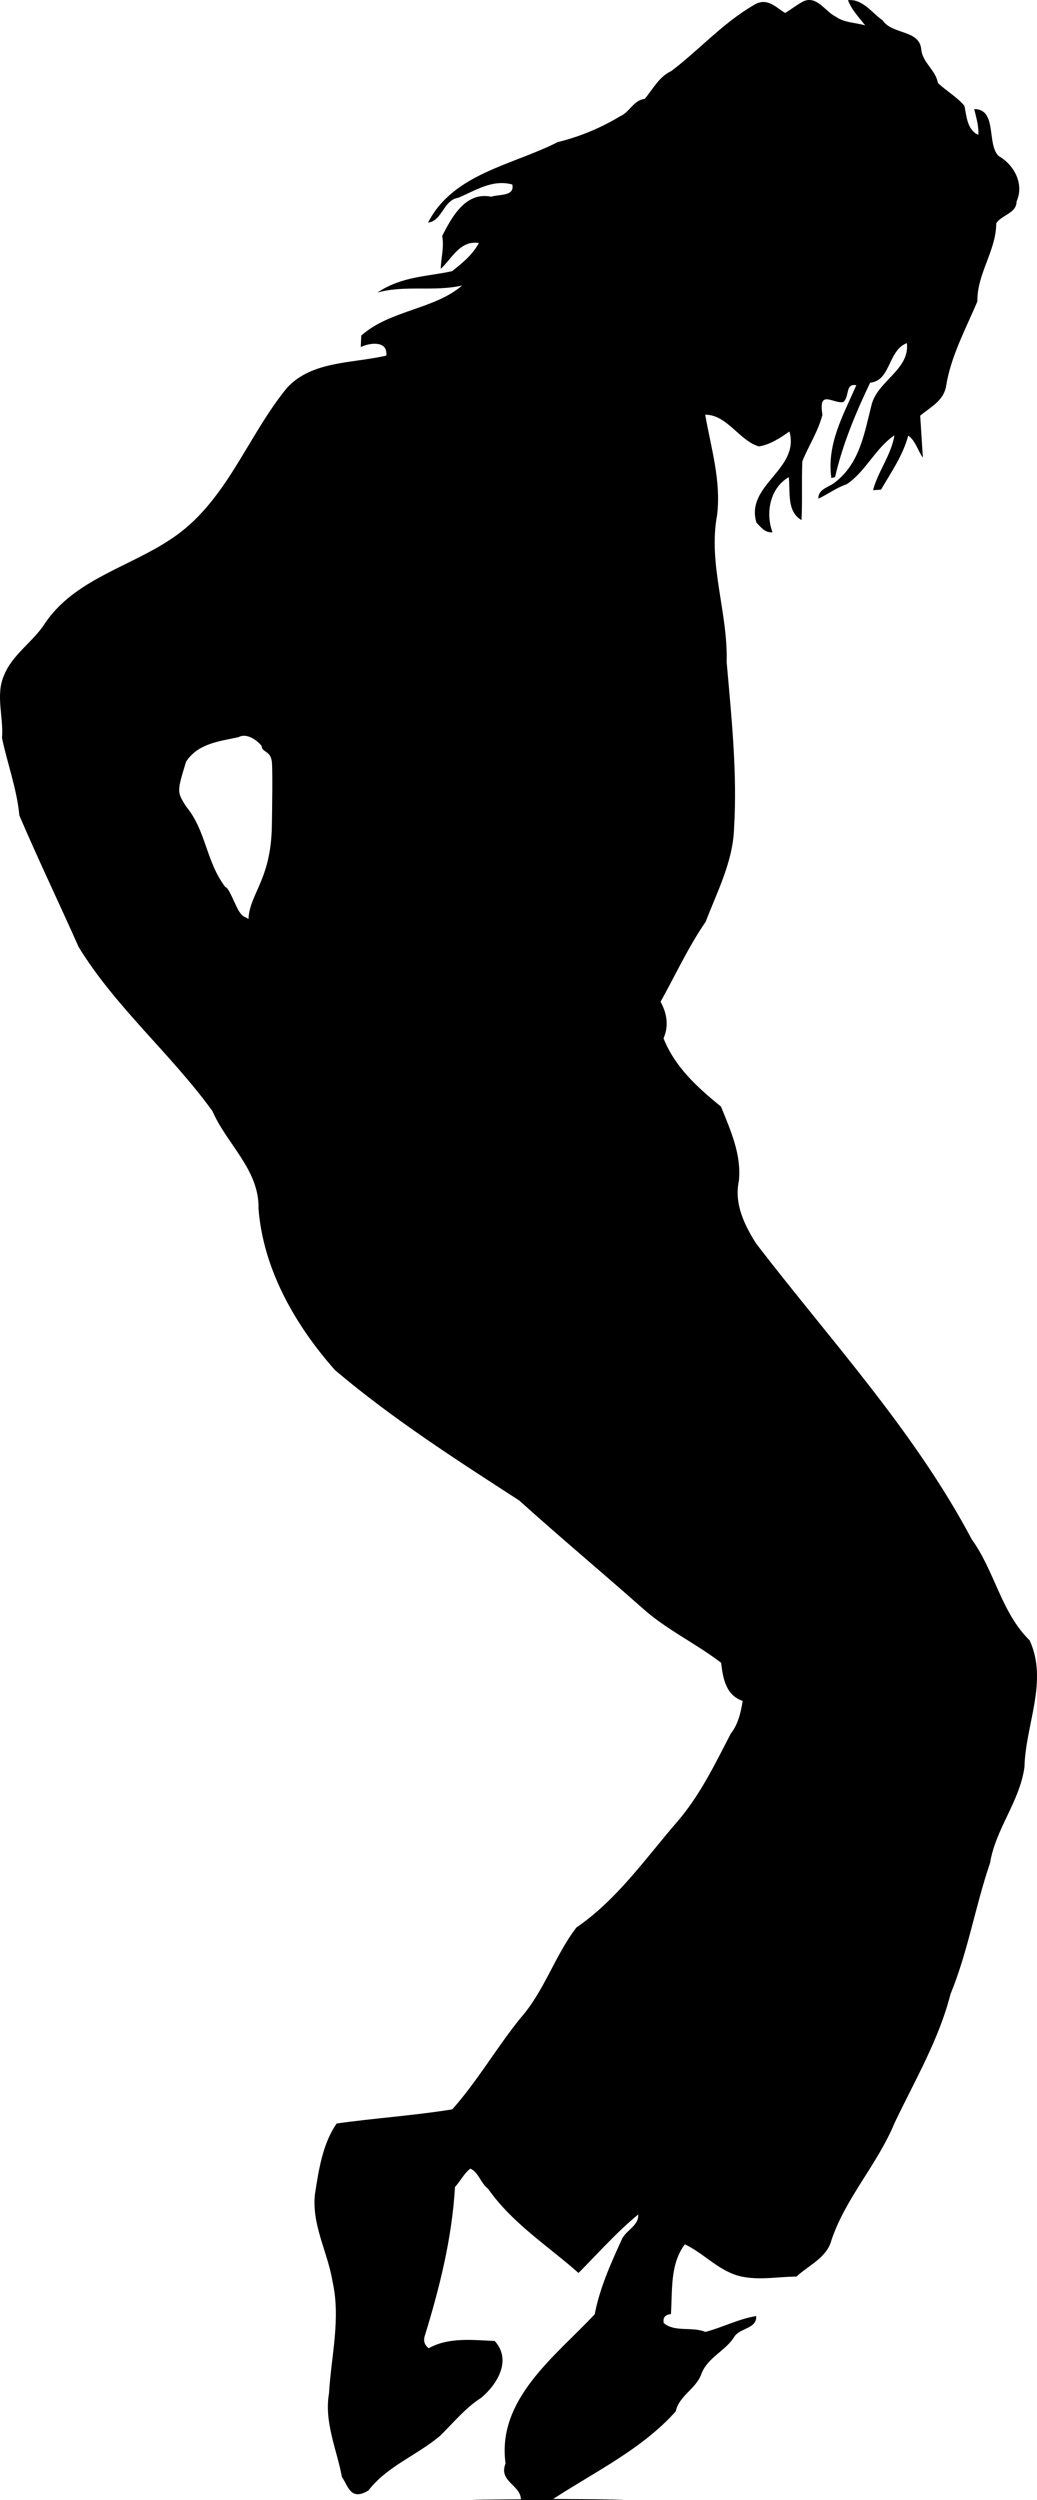 <svg xmlns="http://www.w3.org/2000/svg" xmlns:xlink="http://www.w3.org/1999/xlink" width="83" height="200" viewBox="0 0 83 200">
  <defs>
    <path id="michael_jackson-a" d="M124.902,1.34 C125.581,1.823 126.472,1.802 127.251,2.033 C126.751,1.387 126.166,0.794 125.87,0.014 C127.053,-0.103 127.782,1.032 128.646,1.628 C129.409,2.787 131.581,2.355 131.735,3.946 C131.836,5.024 132.891,5.59 133.066,6.635 C133.745,7.281 134.582,7.743 135.194,8.47 C135.362,9.301 135.409,10.393 136.306,10.791 C136.35,10.081 136.132,9.405 135.974,8.725 C137.843,8.728 136.948,11.521 137.93,12.482 C139.187,13.189 139.99,14.743 139.365,16.113 C139.369,17.064 138.195,17.174 137.738,17.861 C137.732,20.061 136.189,21.9 136.229,24.107 C135.288,26.344 134.091,28.517 133.715,30.942 C133.493,32.087 132.461,32.573 131.651,33.256 C131.705,34.096 131.813,35.774 131.866,36.615 C131.453,36.046 131.292,35.272 130.693,34.85 C130.273,36.424 129.329,37.78 128.515,39.17 C128.354,39.184 128.035,39.207 127.877,39.217 C128.277,37.697 129.332,36.401 129.591,34.827 C128.058,35.855 127.312,37.697 125.772,38.738 C124.959,39.006 124.277,39.532 123.504,39.89 C123.467,39.096 124.391,38.983 124.875,38.551 C126.821,37.037 127.191,34.619 127.756,32.399 C128.219,30.486 130.848,29.549 130.582,27.449 C129.053,28.035 129.312,30.46 127.645,30.614 C126.485,33.045 125.44,35.537 124.838,38.169 L124.539,38.239 C124.162,35.52 125.497,33.199 126.539,30.818 C125.628,30.637 126.014,31.756 125.493,32.164 C124.697,32.325 123.477,31.082 123.826,33.176 C123.494,34.498 122.727,35.64 122.22,36.896 C122.146,38.464 122.233,40.038 122.152,41.608 C120.946,40.905 121.272,39.358 121.131,38.172 C119.625,39.046 119.252,41.039 119.83,42.579 C119.245,42.646 118.899,42.178 118.543,41.806 C117.635,38.782 122.048,37.566 121.184,34.518 C120.442,35.041 119.669,35.553 118.754,35.714 C117.195,35.285 116.196,33.162 114.442,33.176 C114.909,35.825 115.729,38.474 115.396,41.2 C114.66,45.135 116.274,49.003 116.159,52.948 C116.549,57.392 117.023,61.856 116.751,66.32 C116.65,68.956 115.407,71.317 114.486,73.731 C113.091,75.761 112.065,77.991 110.872,80.141 C111.383,81.076 111.544,82.06 111.108,83.068 C112.035,85.386 113.823,86.99 115.706,88.527 C116.472,90.416 117.359,92.375 117.138,94.468 C116.751,96.3 117.571,97.975 118.512,99.472 C124.455,107.214 131.184,114.468 135.779,123.149 C137.614,125.681 138.142,129.013 140.41,131.226 C141.916,134.488 140.071,138.011 139.997,141.36 C139.624,144.107 137.688,146.304 137.244,149.03 C136.061,152.492 135.476,156.119 134.081,159.512 C133.147,163.176 131.214,166.451 129.597,169.84 C128.24,173.129 125.695,175.811 124.549,179.207 C124.183,180.614 122.731,181.21 121.749,182.124 C120.011,182.131 118.149,182.566 116.499,181.846 C115.158,181.267 114.133,180.165 112.815,179.545 C111.608,181.146 111.83,183.243 111.699,185.125 C111.232,185.172 111.04,185.409 111.124,185.841 C112.012,186.598 113.397,186.103 114.459,186.551 C115.806,186.2 117.104,185.51 118.522,185.282 C118.6,186.287 117.252,186.233 116.798,186.9 C116.092,188.079 114.627,188.574 114.133,189.927 C113.679,191.146 112.375,191.622 112.082,192.911 C109.39,195.925 105.629,197.73 102.274,199.914 C121.346,200.041 84.221,200.008 99.693,199.941 C99.666,198.788 97.881,198.521 98.463,197.07 C97.753,191.92 102.486,188.47 105.599,185.138 C105.999,183.062 106.869,181.116 107.743,179.207 C108.052,178.42 109.138,178.085 109.084,177.154 C107.36,178.567 105.874,180.255 104.304,181.833 C101.824,179.646 98.99,177.851 97.064,175.098 C96.476,174.663 96.301,173.768 95.643,173.487 C95.138,173.876 94.846,174.488 94.416,174.961 C94.181,179.04 93.182,183.038 91.979,186.93 C91.885,187.305 91.996,187.613 92.312,187.857 C93.905,186.96 95.828,187.201 97.596,187.275 C98.964,188.782 97.848,190.687 96.533,191.809 C95.249,192.62 94.291,193.825 93.209,194.874 C91.367,196.427 88.994,197.288 87.488,199.234 C86.063,200.108 85.868,198.879 85.371,198.166 C84.954,195.955 83.936,193.765 84.332,191.474 C84.507,188.5 85.283,185.483 84.615,182.519 C84.231,180.148 82.931,177.991 83.21,175.517 C83.512,173.598 83.815,171.504 84.947,169.877 C88.023,169.442 91.132,169.244 94.201,168.745 C96.214,166.484 97.74,163.815 99.659,161.444 C101.562,159.291 102.399,156.461 104.136,154.197 C107.377,151.977 109.639,148.711 112.17,145.778 C114.002,143.668 115.218,141.146 116.489,138.688 C117.084,137.938 117.292,136.993 117.443,136.072 C116.092,135.61 115.867,134.277 115.719,133.025 C113.689,131.458 111.319,130.366 109.407,128.638 C106.143,125.754 102.799,122.955 99.558,120.038 C94.5,116.766 89.401,113.497 84.81,109.606 C81.63,106.015 79.065,101.538 78.692,96.699 C78.769,93.591 76.144,91.525 75.005,88.889 C71.684,84.304 67.261,80.593 64.296,75.761 C62.733,72.245 61.069,68.788 59.55,65.235 C59.355,63.129 58.592,61.099 58.159,59.033 C58.303,57.342 57.607,55.573 58.347,53.969 C59.026,52.322 60.663,51.344 61.604,49.857 C63.963,46.36 68.343,45.369 71.677,43.129 C76.114,40.228 77.751,34.93 81.001,30.992 C83.015,28.849 86.235,29.08 88.92,28.447 C89.048,27.231 87.609,27.405 86.873,27.767 C86.883,27.539 86.904,27.08 86.914,26.849 C89.209,24.8 92.765,24.763 94.987,22.837 C92.755,23.36 90.392,22.78 88.201,23.41 C90.171,22.084 92.228,22.131 94.187,21.692 C95.011,21.046 95.824,20.379 96.328,19.441 C94.809,19.204 94.174,20.697 93.273,21.508 C93.3,20.62 93.562,19.76 93.391,18.875 C94.167,17.358 95.27,15.312 97.317,15.737 C97.932,15.526 99.216,15.727 99.004,14.76 C97.397,14.321 96.053,15.249 94.668,15.825 C93.485,16.005 93.407,17.673 92.261,17.807 C94.268,13.879 99.017,13.216 102.624,11.374 C104.375,10.942 106.086,10.242 107.632,9.301 C108.412,8.966 108.698,8.018 109.605,7.908 C110.267,7.117 110.755,6.136 111.729,5.684 C113.944,4.003 115.833,1.876 118.253,0.453 C119.369,-0.301 120.058,0.573 120.842,1.039 C121.329,0.747 121.773,0.386 122.277,0.121 C123.373,-0.405 124.041,0.925 124.902,1.34 Z M77.093,58.971 C75.553,59.31 73.844,59.466 72.889,60.943 C72.16,63.344 72.16,63.344 72.889,64.507 C74.53,66.5 74.463,68.903 76.04,70.969 C76.298,70.963 76.789,72.326 77.093,72.832 C77.475,73.471 77.666,73.303 77.887,73.533 C77.971,71.496 79.689,70.391 79.759,66.086 C79.776,65.008 79.834,61.605 79.759,60.943 C79.654,60.024 78.968,60.224 78.938,59.672 C78.565,59.203 77.738,58.613 77.093,58.971 Z"/>
  </defs>
  <g fill="none" fill-rule="evenodd" transform="translate(-58)">
    <use fill="#000" fill-rule="nonzero" xlink:href="#michael_jackson-a"/>
  </g>
</svg>
